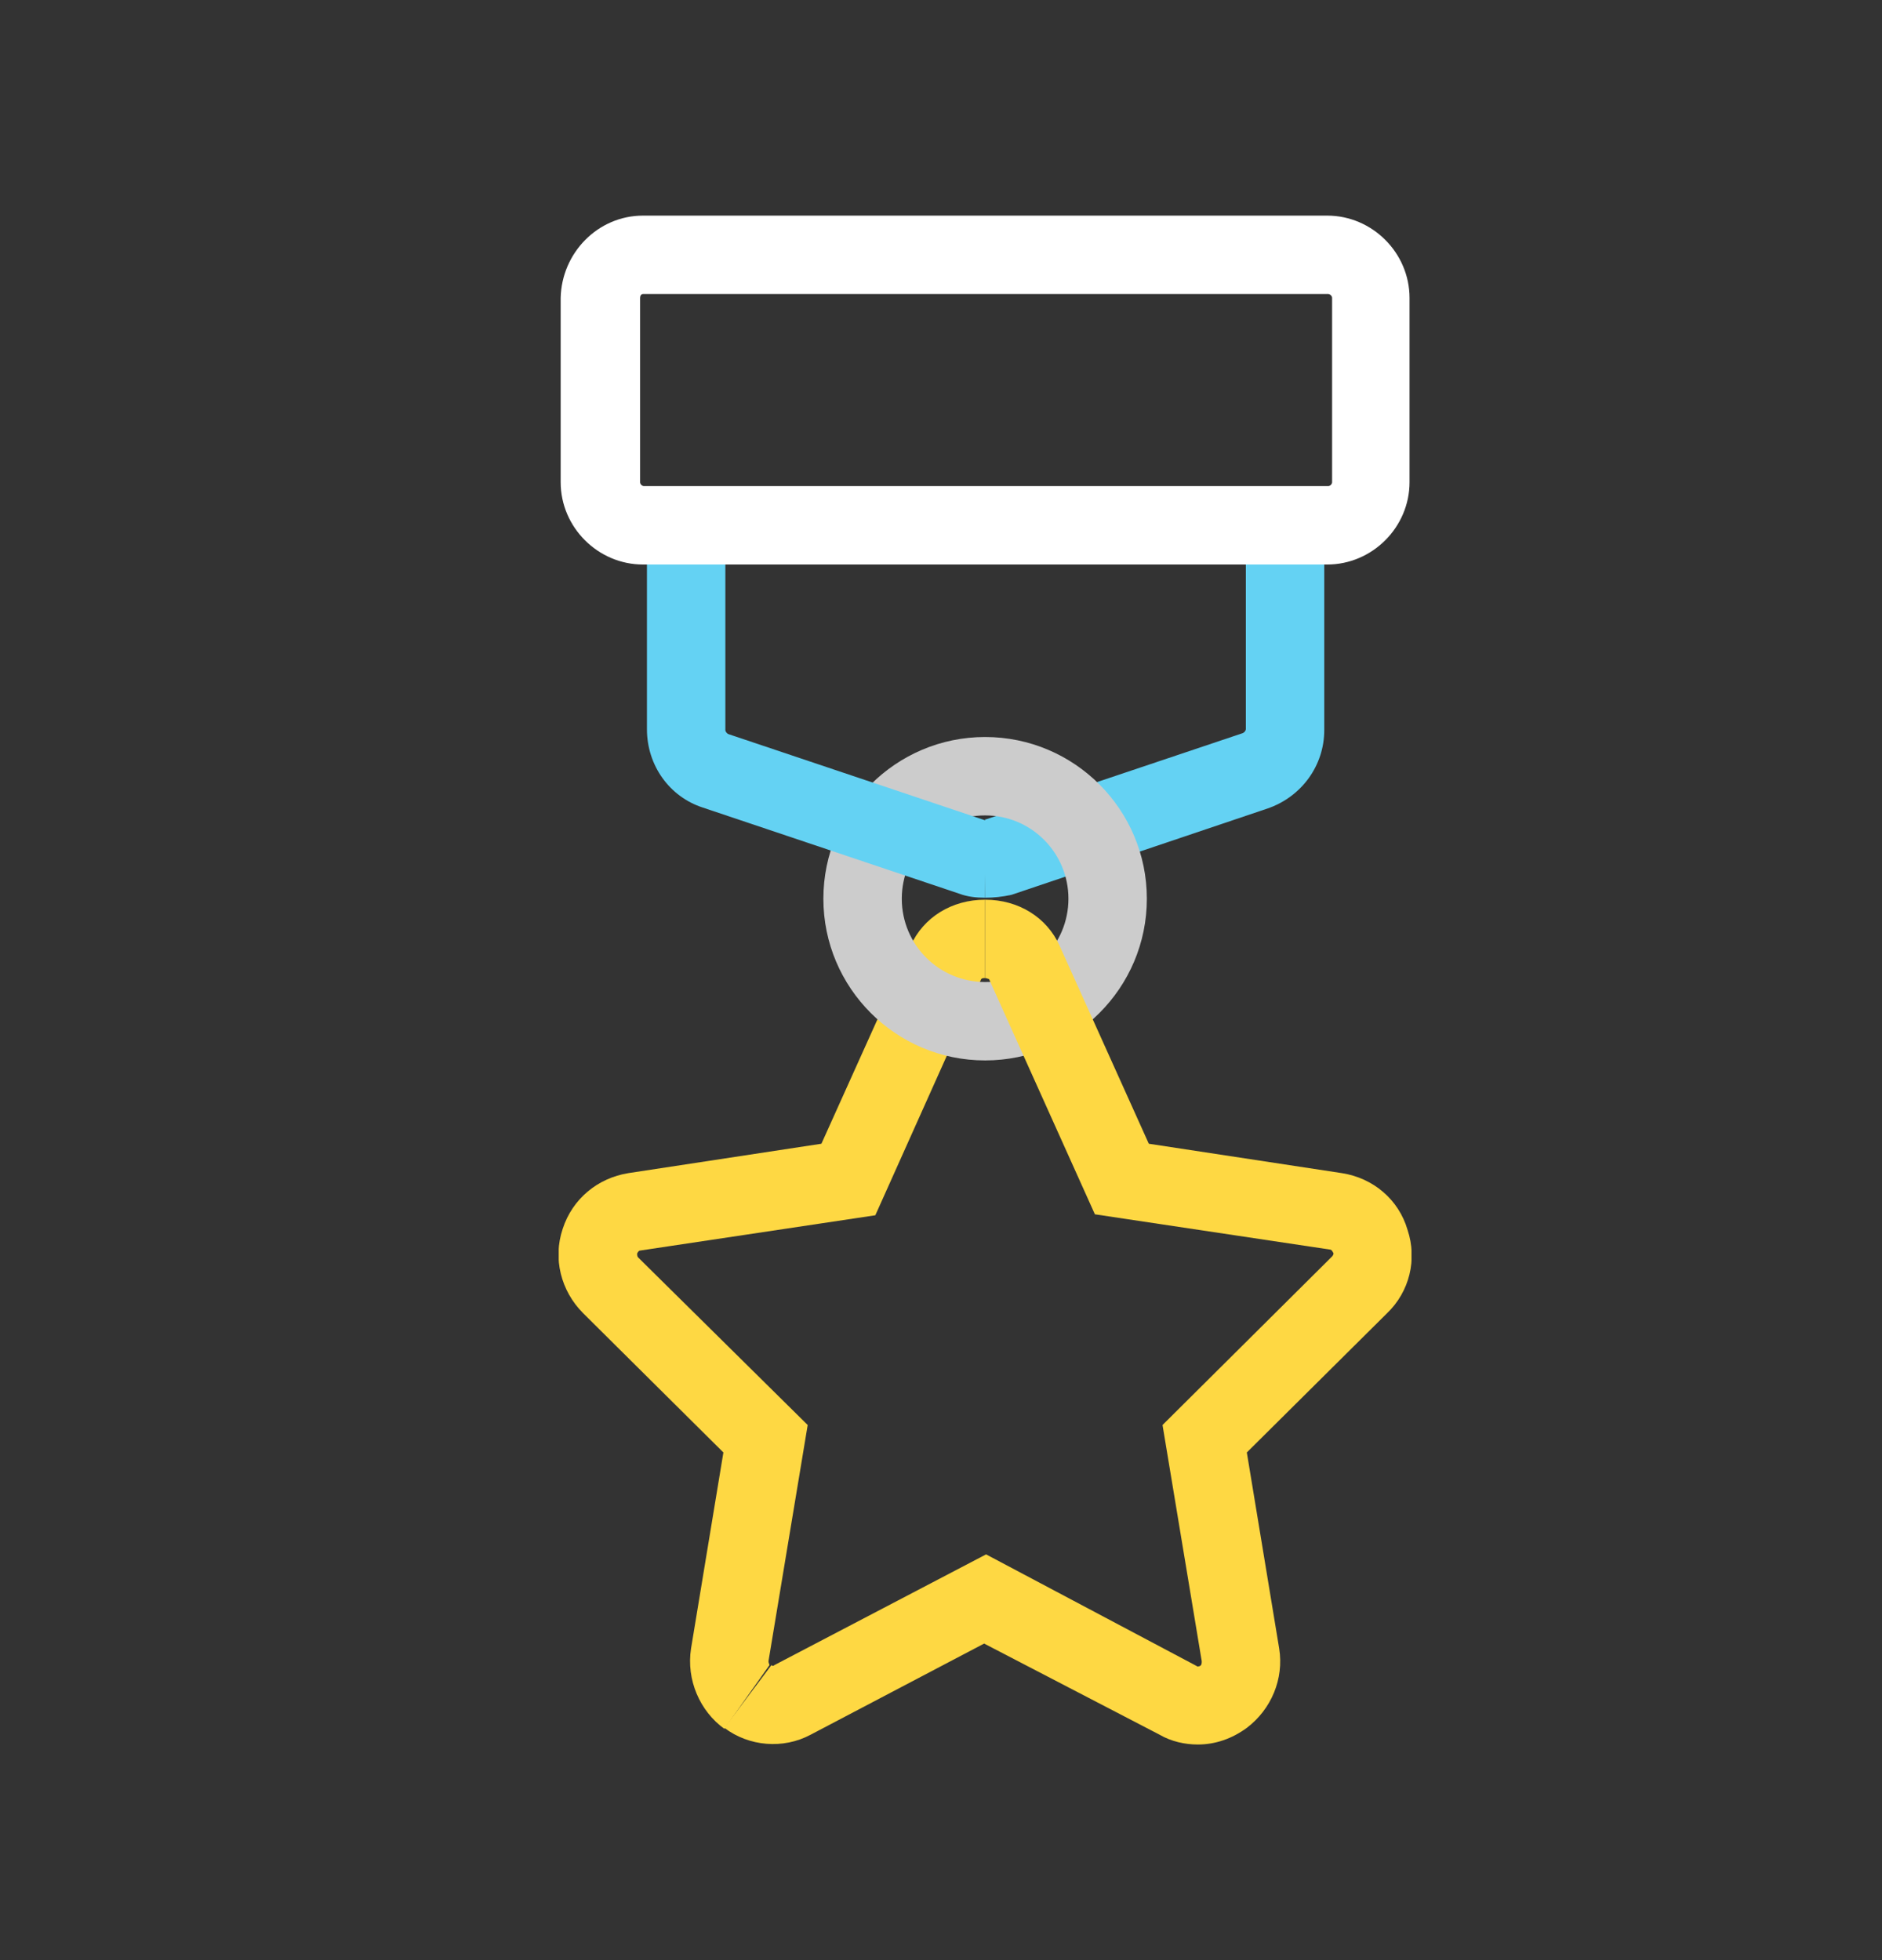 <svg width="192" height="200" viewBox="0 0 192 200" fill="none" xmlns="http://www.w3.org/2000/svg">
<rect x="0" y="0" width="192" height="200" fill="#333333" stroke="none"/>
<g clip-path="url(#clip0)">
<path d="M100.5 91.6V83.6C100.5 83.6 100.5 83.6 100.6 83.6L126.8 74.8C127 74.7 127.1 74.5 127.1 74.4V53.1H135.1V74.5C135.1 78.1 132.8 81.3 129.3 82.5L103.2 91.3C102.3 91.5 101.4 91.6 100.5 91.6Z" fill="#64D2F3"/>
<path d="M73.9 176.4C71.4 174.6 70 171.4 70.5 168.2L73.8 148.2L59.5 134C57.2 131.7 56.4 128.4 57.4 125.4C58.4 122.3 61 120.2 64.1 119.7L83.8 116.7L92.9 96.5C94.2 93.6 97.1 91.8 100.5 91.8V99.8C100.3 99.8 100.2 99.8 100.1 99.9L89.3 124L65.3 127.6C65.2 127.6 65.1 127.7 65 127.9C65 128 65 128.2 65.1 128.3L82.4 145.4L78.4 169.5C78.4 169.7 78.5 169.8 78.5 169.9L73.9 176.4Z" fill="#FED843"/>
<path d="M100.5 108.2C91.4 108.2 84 100.8 84 91.7C84 82.6 91.4 75.2 100.5 75.2C109.6 75.2 117 82.6 117 91.7C117 100.8 109.6 108.2 100.5 108.2ZM100.5 83.2C95.8 83.2 92 87 92 91.7C92 96.4 95.8 100.2 100.5 100.2C105.2 100.2 109 96.4 109 91.7C109 87 105.2 83.2 100.5 83.2Z" fill="#CCCCCC"/>
<path d="M100.5 91.6C99.6 91.6 98.7 91.5 97.9 91.2L71.7 82.4C68.3 81.3 66 78.1 66 74.4V53.1H74V74.5C74 74.6 74.1 74.8 74.3 74.9L100.5 83.7C100.6 83.7 100.6 83.7 100.6 83.7L100.5 91.6Z" fill="#64D2F3"/>
<path d="M122.2 178C120.9 178 119.5 177.7 118.3 177L100.4 167.7L82.7 177C79.9 178.5 76.4 178.2 73.9 176.3L78.7 169.9C78.8 170 78.9 170 79 169.9L100.6 158.6L122.1 170C122.2 170.1 122.3 170 122.4 170C122.6 169.9 122.6 169.7 122.6 169.5L118.6 145.4L135.9 128.2C136 128.1 136.1 127.9 136 127.8C135.9 127.6 135.8 127.5 135.7 127.5L111.7 123.9L100.9 99.9C100.8 99.9 100.7 99.8 100.5 99.8V91.8C103.9 91.8 106.8 93.6 108.1 96.5L117.2 116.7L136.9 119.7C140.1 120.2 142.7 122.4 143.6 125.5C144.6 128.5 143.8 131.8 141.5 134L127.2 148.2L130.5 168.2C131 171.3 129.7 174.4 127.2 176.3C125.7 177.4 124 178 122.2 178Z" fill="#FED843"/>
<path d="M135.399 57.6H65.599C60.999 57.6 57.199 53.8 57.199 49.2V30.4C57.299 25.8 60.999 22 65.599 22H135.399C139.999 22 143.799 25.8 143.799 30.4V49.2C143.799 53.8 139.999 57.6 135.399 57.6ZM65.599 30C65.399 30 65.299 30.2 65.299 30.4V49.2C65.299 49.4 65.499 49.6 65.699 49.6H135.499C135.699 49.6 135.899 49.4 135.899 49.2V30.4C135.899 30.2 135.699 30 135.499 30H65.599Z" fill="white"/>
</g>
<defs>
<clipPath id="clip0">
<rect width="87" height="156" fill="white" transform="translate(57 22)"/>
</clipPath>
</defs>
</svg>
